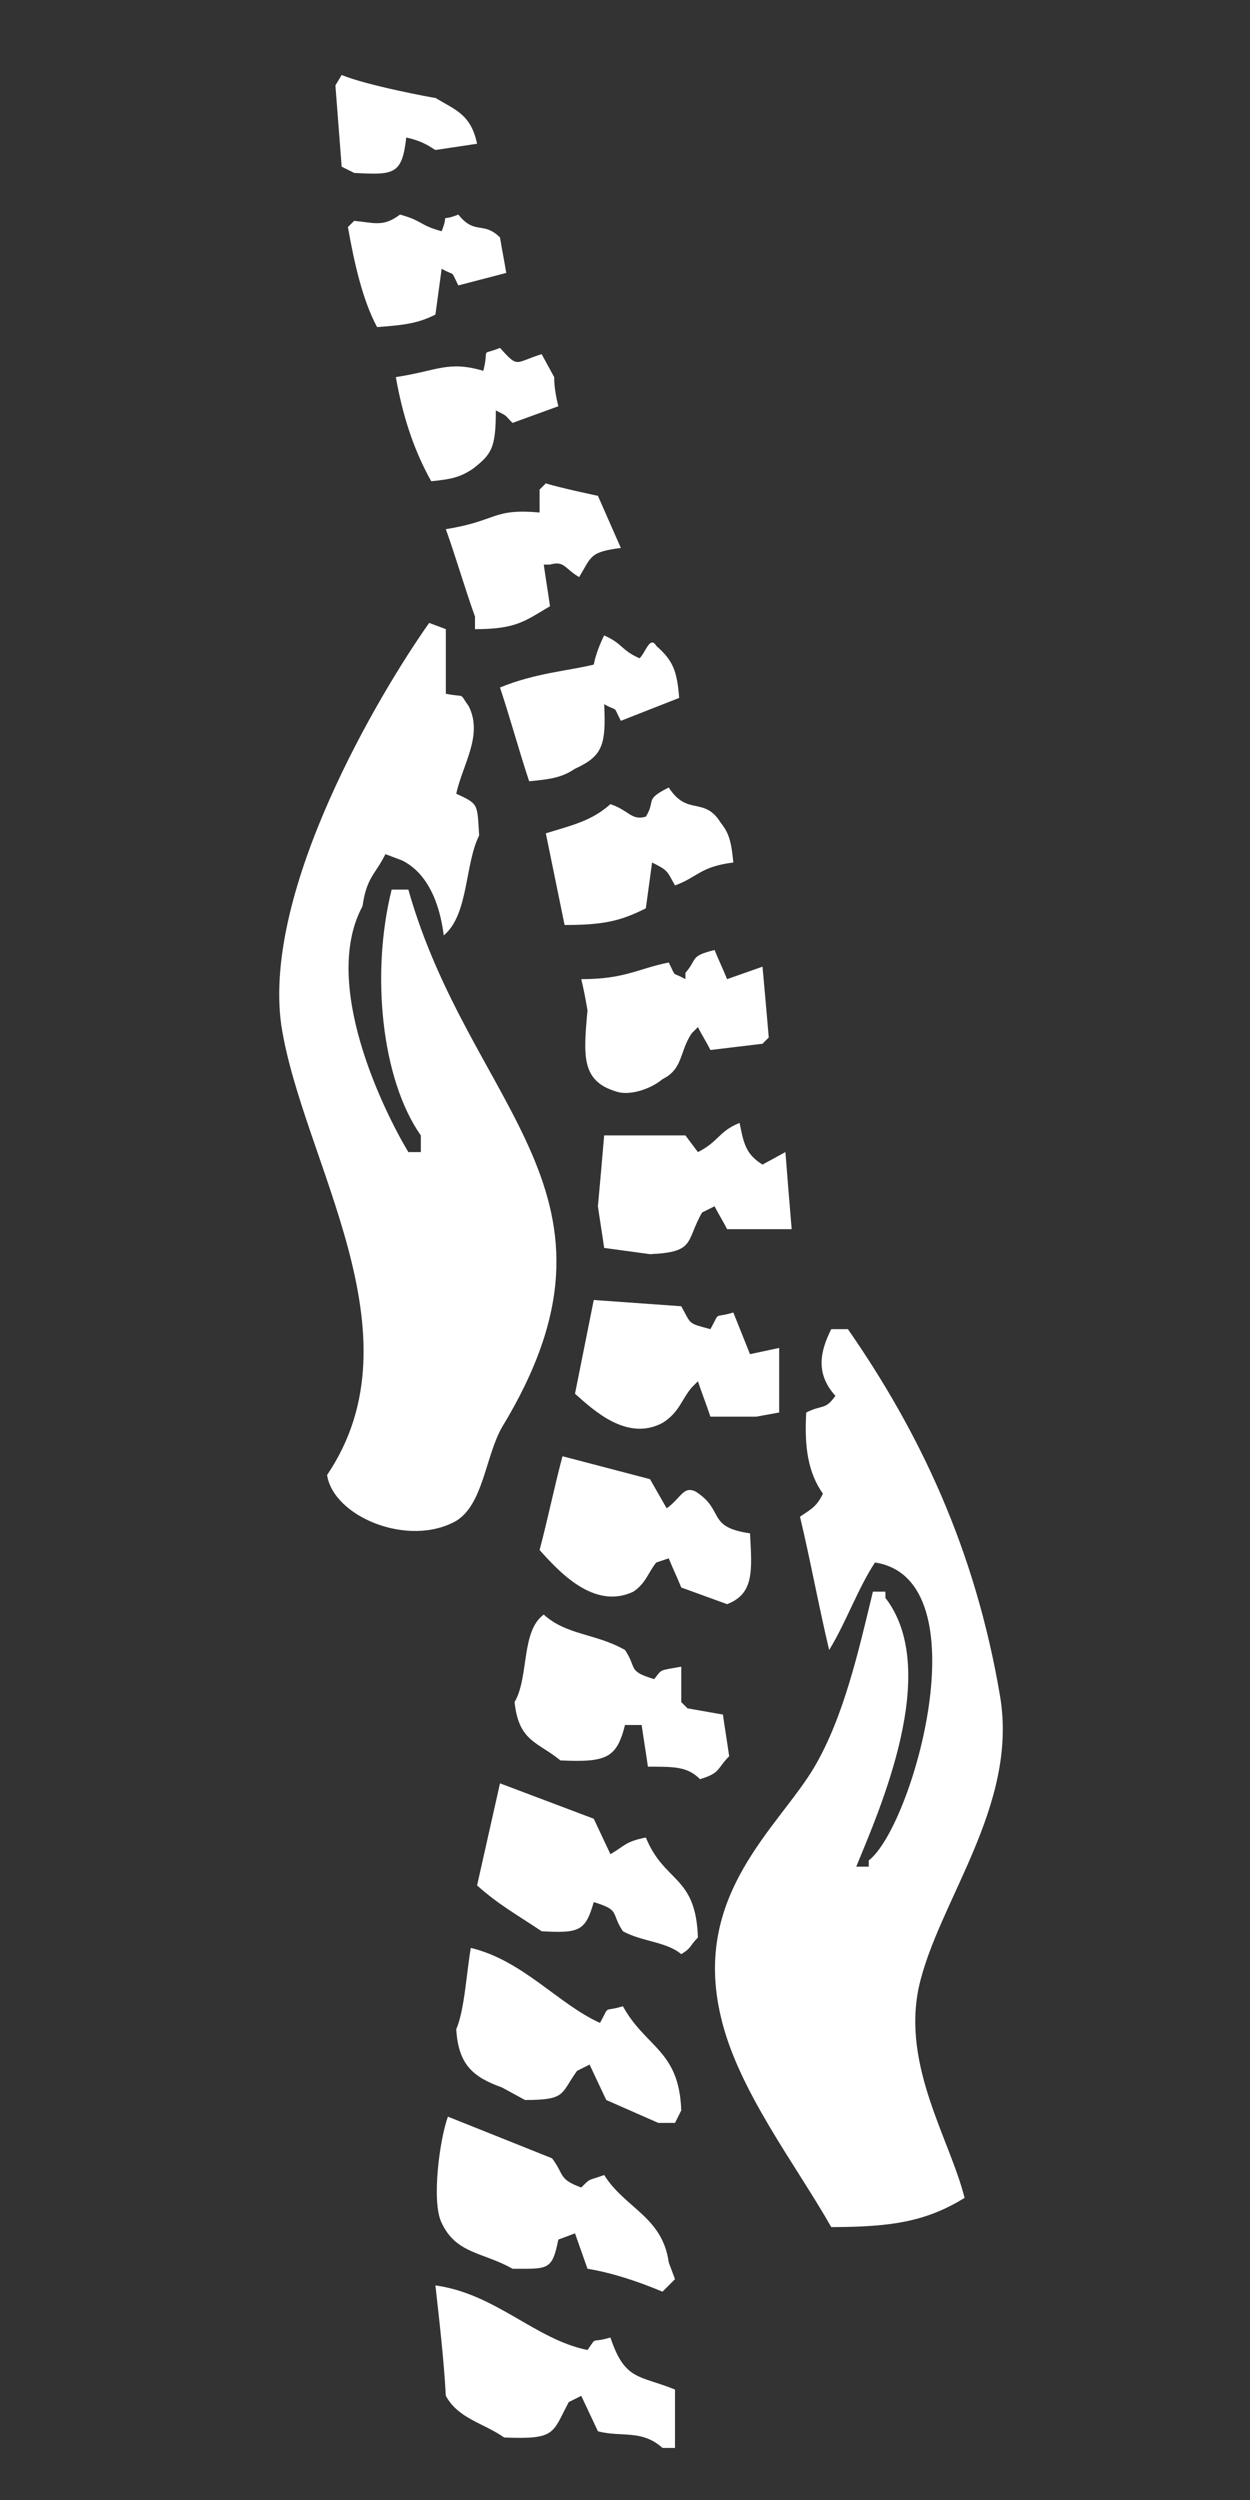 <?xml version="1.0" encoding="utf-8"?>
<!-- Generator: Adobe Illustrator 23.0.6, SVG Export Plug-In . SVG Version: 6.00 Build 0)  -->
<svg version="1.1" id="Logo" xmlns="http://www.w3.org/2000/svg" xmlns:xlink="http://www.w3.org/1999/xlink" x="0px" y="0px"
	 viewBox="0 0 60 120" style="enable-background:new 0 0 60 120;" xml:space="preserve">
<rect x="0" y="0" width="60" height="120" fill="#333333" stroke="none"/>
<style type="text/css">
	.st0{fill-rule:evenodd;clip-rule:evenodd;fill:#FFFFFF;}
</style>
<path id="Preenchimento_de_Cor_3" class="st0" d="M16.4,3.6c1.2,0.5,4.4,1.1,4.5,1.1c1,0.6,1.7,0.8,2,2.2l-2,0.3
	c-0.2-0.1-0.5-0.4-1.4-0.6c-0.2,1.8-0.6,1.8-2.5,1.7l-0.6-0.3c-0.1-1.3-0.2-2.6-0.3-3.9L16.4,3.6z M19.2,10.3c1.1,0.3,0.9,0.5,2,0.8
	c0.4-1-0.2-0.4,0.8-0.8c0.8,1,1.2,0.3,2,1.1c0.1,0.6,0.2,1.1,0.3,1.7L22,13.7c-0.4-0.8-0.1-0.4-0.8-0.8c-0.1,0.7-0.2,1.5-0.3,2.2
	c-0.8,0.4-1.4,0.5-2.8,0.6c-0.7-1.3-1.1-3.1-1.4-4.8l0.3-0.3C18,10.7,18.4,10.9,19.2,10.3z M26.8,19.5l-2.2,0.8
	c-0.4-0.4-0.2-0.3-0.8-0.6c0,1.8-0.2,2.1-1.1,2.8c-0.6,0.4-1,0.5-2,0.6c-0.9-1.6-1.4-3.3-1.7-5c2-0.3,2.5-0.8,4.2-0.3
	c0.3-1.2-0.2-0.7,0.8-1.1c0.9,1,0.7,0.7,2,0.3l0.6,1.1C26.6,18.6,26.7,19.1,26.8,19.5z M25.9,24.6v-1.1l0.3-0.3
	c0.6,0.2,2.5,0.6,2.5,0.6l1.1,2.5c-1.5,0.2-1.4,0.4-2,1.4c-0.7-0.4-0.7-0.8-1.4-0.6h-0.3c0.1,0.7,0.2,1.3,0.3,2
	c-1.2,0.7-1.6,1.1-3.6,1.1v-0.6c-0.5-1.4-0.9-2.8-1.4-4.2C23.9,25,23.6,24.4,25.9,24.6z M29,30.5c0.9,0.4,0.8,0.7,1.7,1.1
	c0.3-0.3,0.5-1.1,0.8-0.6c0.8,0.7,1,1.2,1.1,2.5l-2.8,1.1c-0.4-0.8-0.1-0.4-0.8-0.8c0.1,2-0.1,2.5-1.4,3.1c-0.6,0.4-1.1,0.5-2.2,0.6
	c-0.5-1.5-0.9-3-1.4-4.5c1.7-0.7,3.3-0.8,4.5-1.1C28.6,31.4,28.8,30.9,29,30.5z M35.2,41.4c-1.6,0.2-1.7,0.7-2.8,1.1
	c-0.4-0.7-0.3-0.7-1.1-1.1c-0.1,0.7-0.2,1.5-0.3,2.2c-1.2,0.6-2,0.8-3.9,0.8L26.2,40c1.3-0.4,2.2-0.6,3.1-1.4c0.9,0.3,1,0.8,1.7,0.6
	c0.5-0.8-0.1-0.8,1.1-1.4c0.9,1.4,1.7,0.4,2.5,1.7C35,40,35.1,40.4,35.2,41.4z M27.9,47c2.1,0,2.7-0.5,4.2-0.8
	c0.4,0.8,0.1,0.4,0.8,0.8v-0.3c0.6-0.7,0.2-0.8,1.4-1.1c0.2,0.5,0.4,0.9,0.6,1.4l1.7-0.6c0.1,1.1,0.2,2.2,0.3,3.4l-0.3,0.3l-2.5,0.3
	c-0.2-0.4-0.4-0.7-0.6-1.1l-0.3,0.3c-0.6,0.9-0.4,1.7-1.4,2.2c-0.6,0.5-1.6,0.8-2.2,0.6c-1.7-0.5-1.6-1.7-1.4-3.9
	C28.1,47.9,28,47.4,27.9,47z M38,59h-3.1c-0.2-0.4-0.4-0.7-0.6-1.1l-0.6,0.3c-0.8,1.4-0.3,1.9-2.5,2L29,59.9c-0.1-0.7-0.2-1.3-0.3-2
	c0.1-1.1,0.2-2.2,0.3-3.4h3.9l0.6,0.8c1-0.5,1-1,2-1.4c0.2,1,0.3,1.5,1.1,2l1.1-0.6C37.8,56.6,37.9,57.8,38,59z M28.5,62.4l4.2,0.3
	c0.5,0.9,0.3,0.8,1.4,1.1c0.5-0.9,0.1-0.5,1.1-0.8l0.8,2l1.4-0.3v3.1L36.3,68h-2.2c-0.2-0.6-0.4-1.1-0.6-1.7l-0.3,0.3
	c-0.5,0.6-0.6,1.2-1.4,1.7c-1.7,0.9-3.3-0.6-4.2-1.4L28.5,62.4z M36,73.6c0.1,1.8,0.2,2.9-1.1,3.4l-2.2-0.8
	c-0.2-0.5-0.4-0.9-0.6-1.4L31.5,75c-0.4,0.5-0.5,1-1.1,1.4c-1.9,0.9-3.6-1-4.5-2c0.4-1.5,0.7-3,1.1-4.5l4.2,1.1l0.8,1.4
	c0.7-0.5,0.8-1.1,1.4-0.8C34.8,72.5,33.9,73.3,36,73.6z M32.7,80v1.7l0.3,0.3l1.7,0.3c0.1,0.7,0.2,1.3,0.3,2
	c-0.6,0.6-0.4,0.8-1.4,1.1c-0.6-0.6-1.2-0.6-2.5-0.6c-0.1-0.7-0.2-1.3-0.3-2h-0.8c-0.4,1.6-0.9,1.8-3.1,1.7c-1.1-0.9-2-0.9-2.2-2.8
	c0.7-1.2,0.3-3.4,1.4-4.2c1.1,1,2.5,0.9,3.9,1.7c0.6,0.9,0.1,1,1.4,1.4C31.8,80.1,31.6,80.2,32.7,80z M24,85.6l4.5,1.7l0.8,1.7
	c0.7-0.4,0.7-0.6,1.7-0.8c0.9,2.2,2.4,1.8,2.5,4.8c-0.4,0.4-0.3,0.5-0.8,0.8c-0.7-0.6-1.9-0.6-2.8-1.1c-0.6-0.9-0.1-1-1.4-1.4
	c-0.4,1.4-0.7,1.5-2.5,1.4c-1.2-0.8-2.1-1.3-3.1-2.2L24,85.6z M22.6,93.5c2.5,0.6,4.2,2.7,6.2,3.6c0.5-0.9,0.1-0.5,1.1-0.8
	c1.1,2,2.7,2.1,2.8,5l-0.3,0.6h-0.8l-2.5-1.1l-0.8-1.7l-0.6,0.3c-0.8,1.1-0.5,1.4-2.5,1.4l-1.1-0.6c-1.4-0.5-2.1-1.1-2.2-2.8
	C22.3,96.5,22.4,94.6,22.6,93.5z M21.5,101.6l5,2c0.6,0.8,0.3,1,1.4,1.4c0.5-0.5,0.3-0.3,1.1-0.6c1,1.6,2.8,2,3.1,4.2l0.3,0.8
	l-0.6,0.6c-1.2-0.5-2.4-0.9-3.6-1.1l-0.6-1.7l-0.8,0.3c-0.3,1.5-0.5,1.4-2.2,1.4c-1.4-0.8-2.7-0.7-3.4-2.2
	C20.7,105.7,21.1,102.7,21.5,101.6z M20.9,109.7c2.9,0.4,4.8,2.6,7.3,3.1c0.5-0.7,0.1-0.3,1.1-0.6c0.7,2.1,1.4,1.8,3.1,2.5v2.8h-0.6
	c-1-0.9-2-0.5-3.1-0.8l-0.8-1.7l-0.6,0.3c-0.8,1.5-0.6,1.8-3.1,1.7c-1-0.7-2.2-0.9-2.8-2C21.3,113.2,21.1,111.5,20.9,109.7z"/>
<path id="Preenchimento_de_Cor_2" class="st0" d="M39.9,63.8h0.8c3.4,4.9,6.1,10.5,7.3,17.6c0.9,5.3-3,9.9-3.9,14
	c-0.8,3.8,1.5,7.3,2.2,10.1c-1.8,1.1-3.4,1.4-6.4,1.4c-1.7-3-4.5-6.6-5.3-10.1c-1.4-5.9,2.8-9.1,4.5-12c1.4-2.4,2.1-5.5,2.8-8.4h0.6
	v0.3c2.7,3.5-0.3,10.2-1.4,12.9h0.6v-0.3c2.1-1.6,5.5-13.5,0.3-14.3c-0.8,1.2-1.4,2.9-2.2,4.2c-0.5-2.1-0.9-4.3-1.4-6.4
	c0.6-0.4,0.8-0.5,1.1-1.1c-0.7-1-0.9-2.2-0.8-3.9c0.8-0.4,0.9-0.1,1.4-0.8C39.1,65.9,39.4,64.8,39.9,63.8z"/>
<path id="Preenchimento_de_Cor_1" class="st0" d="M20.6,29.9l0.8,0.3v3.1c1,0.2,0.6-0.1,1.1,0.6c0.7,1.4-0.3,2.8-0.6,4.2
	c1.1,0.5,1,0.5,1.1,2c-0.7,1.4-0.5,3.8-1.7,4.8c-0.2-1.6-0.8-3-2-3.6l-0.8-0.3c-0.5,1-0.9,1.1-1.1,2.5c-2,3.7,1,9.8,2.2,11.8h0.6
	v-0.8c-1.9-2.7-2.4-7.8-1.4-11.8h0.8c3,10.6,11.3,14.6,4.5,25.8c-0.8,1.4-0.9,3.7-2.2,4.5c-2.3,1.3-5.9-0.2-6.2-2.2
	c4.6-6.8-1.2-15.1-2.2-21.6C12.6,42.7,18.2,33.3,20.6,29.9z"/>
</svg>
